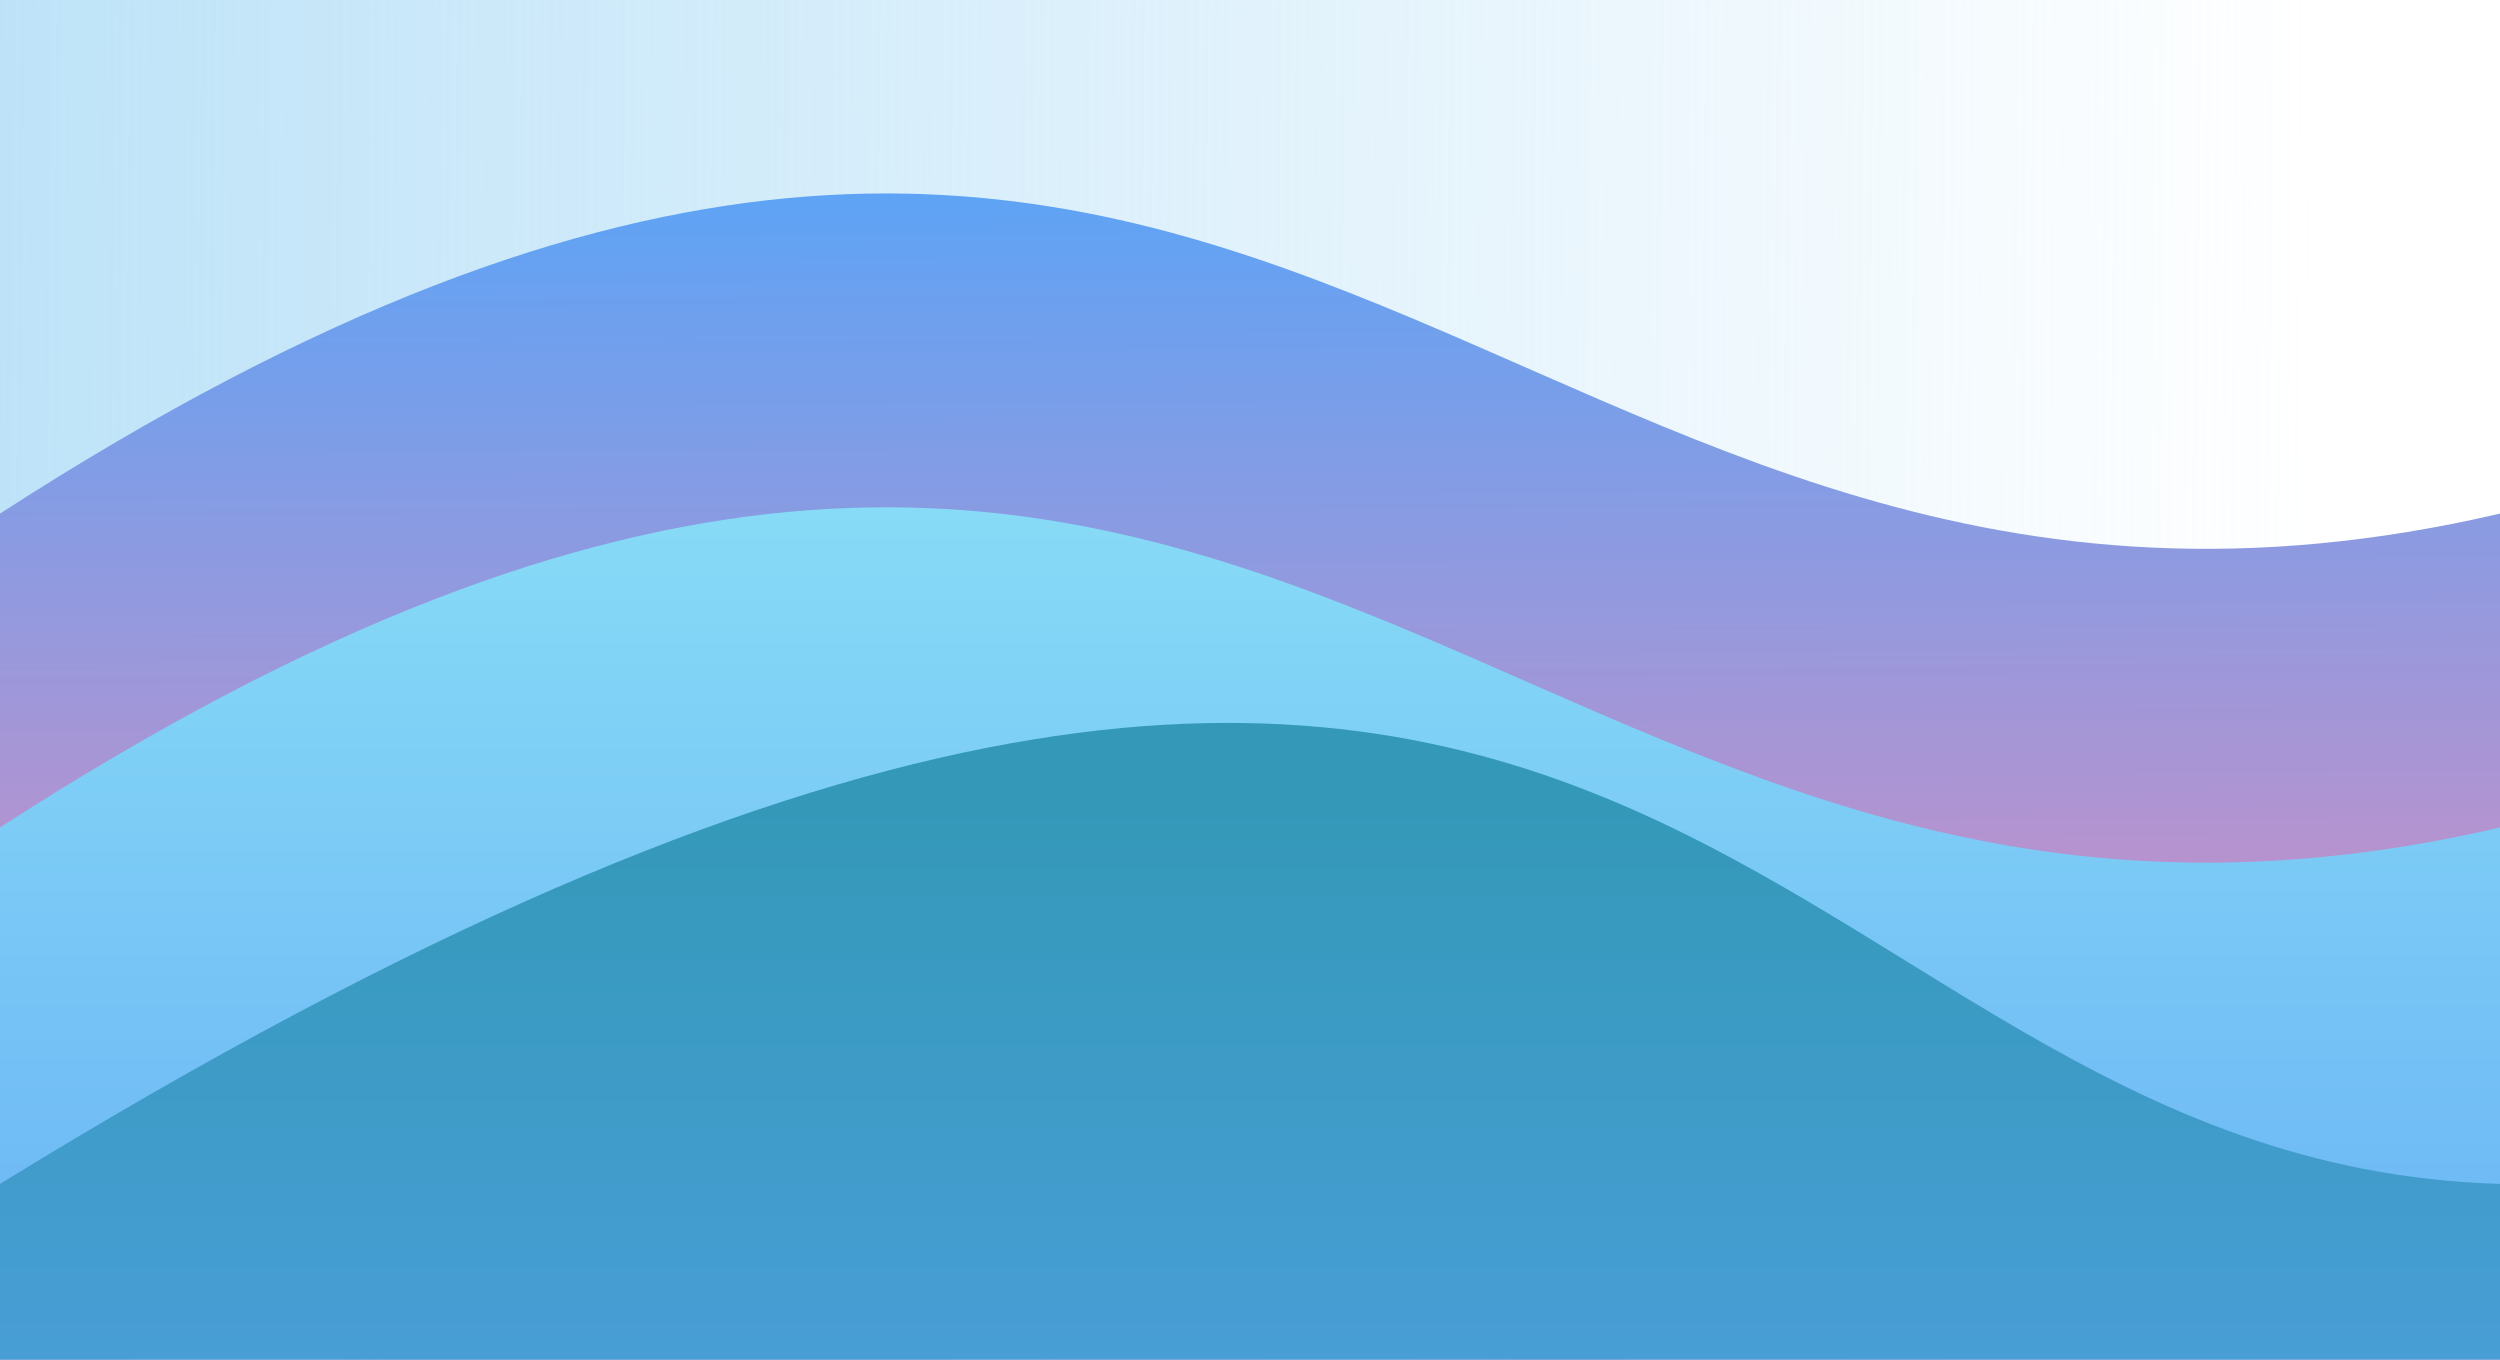 <svg width="1986" height="1080" viewBox="0 0 1986 1080" fill="none" xmlns="http://www.w3.org/2000/svg">
<g clip-path="url(#clip0)">
<rect width="1986" height="1080" fill="url(#paint0_linear)"/>
<path d="M0 408C1016.4 -248.679 1178.29 596.016 1986 408V1080H0V408Z" fill="url(#paint1_linear)"/>
<path d="M0 657.319C1016.4 0.64 1178.29 845.335 1986 657.319V1329.32H0V657.319Z" fill="url(#paint2_linear)"/>
<path d="M0 940.5C1324.14 125.581 1376.89 922.506 1986 940.5V1569.32H0V940.5Z" fill="url(#paint3_linear)"/>
</g>
<defs>
<linearGradient id="paint0_linear" x1="3.28862e-07" y1="172.5" x2="1845" y2="187" gradientUnits="userSpaceOnUse">
<stop stop-color="#BEE3F8"/>
<stop offset="1" stop-color="#BEE3F8" stop-opacity="0"/>
</linearGradient>
<linearGradient id="paint1_linear" x1="669.5" y1="1080" x2="664.5" y2="154" gradientUnits="userSpaceOnUse">
<stop stop-color="#F687B3"/>
<stop offset="1" stop-color="#5EA3F5"/>
</linearGradient>
<linearGradient id="paint2_linear" x1="993" y1="403" x2="993" y2="1329.32" gradientUnits="userSpaceOnUse">
<stop stop-color="#87DBF6"/>
<stop offset="1" stop-color="#5EA3F5"/>
</linearGradient>
<linearGradient id="paint3_linear" x1="993" y1="643" x2="993" y2="1569.32" gradientUnits="userSpaceOnUse">
<stop stop-color="#3499B9"/>
<stop offset="1" stop-color="#5EA3F5"/>
</linearGradient>
<clipPath id="clip0">
<rect width="1986" height="1080" fill="white"/>
</clipPath>
</defs>
</svg>
